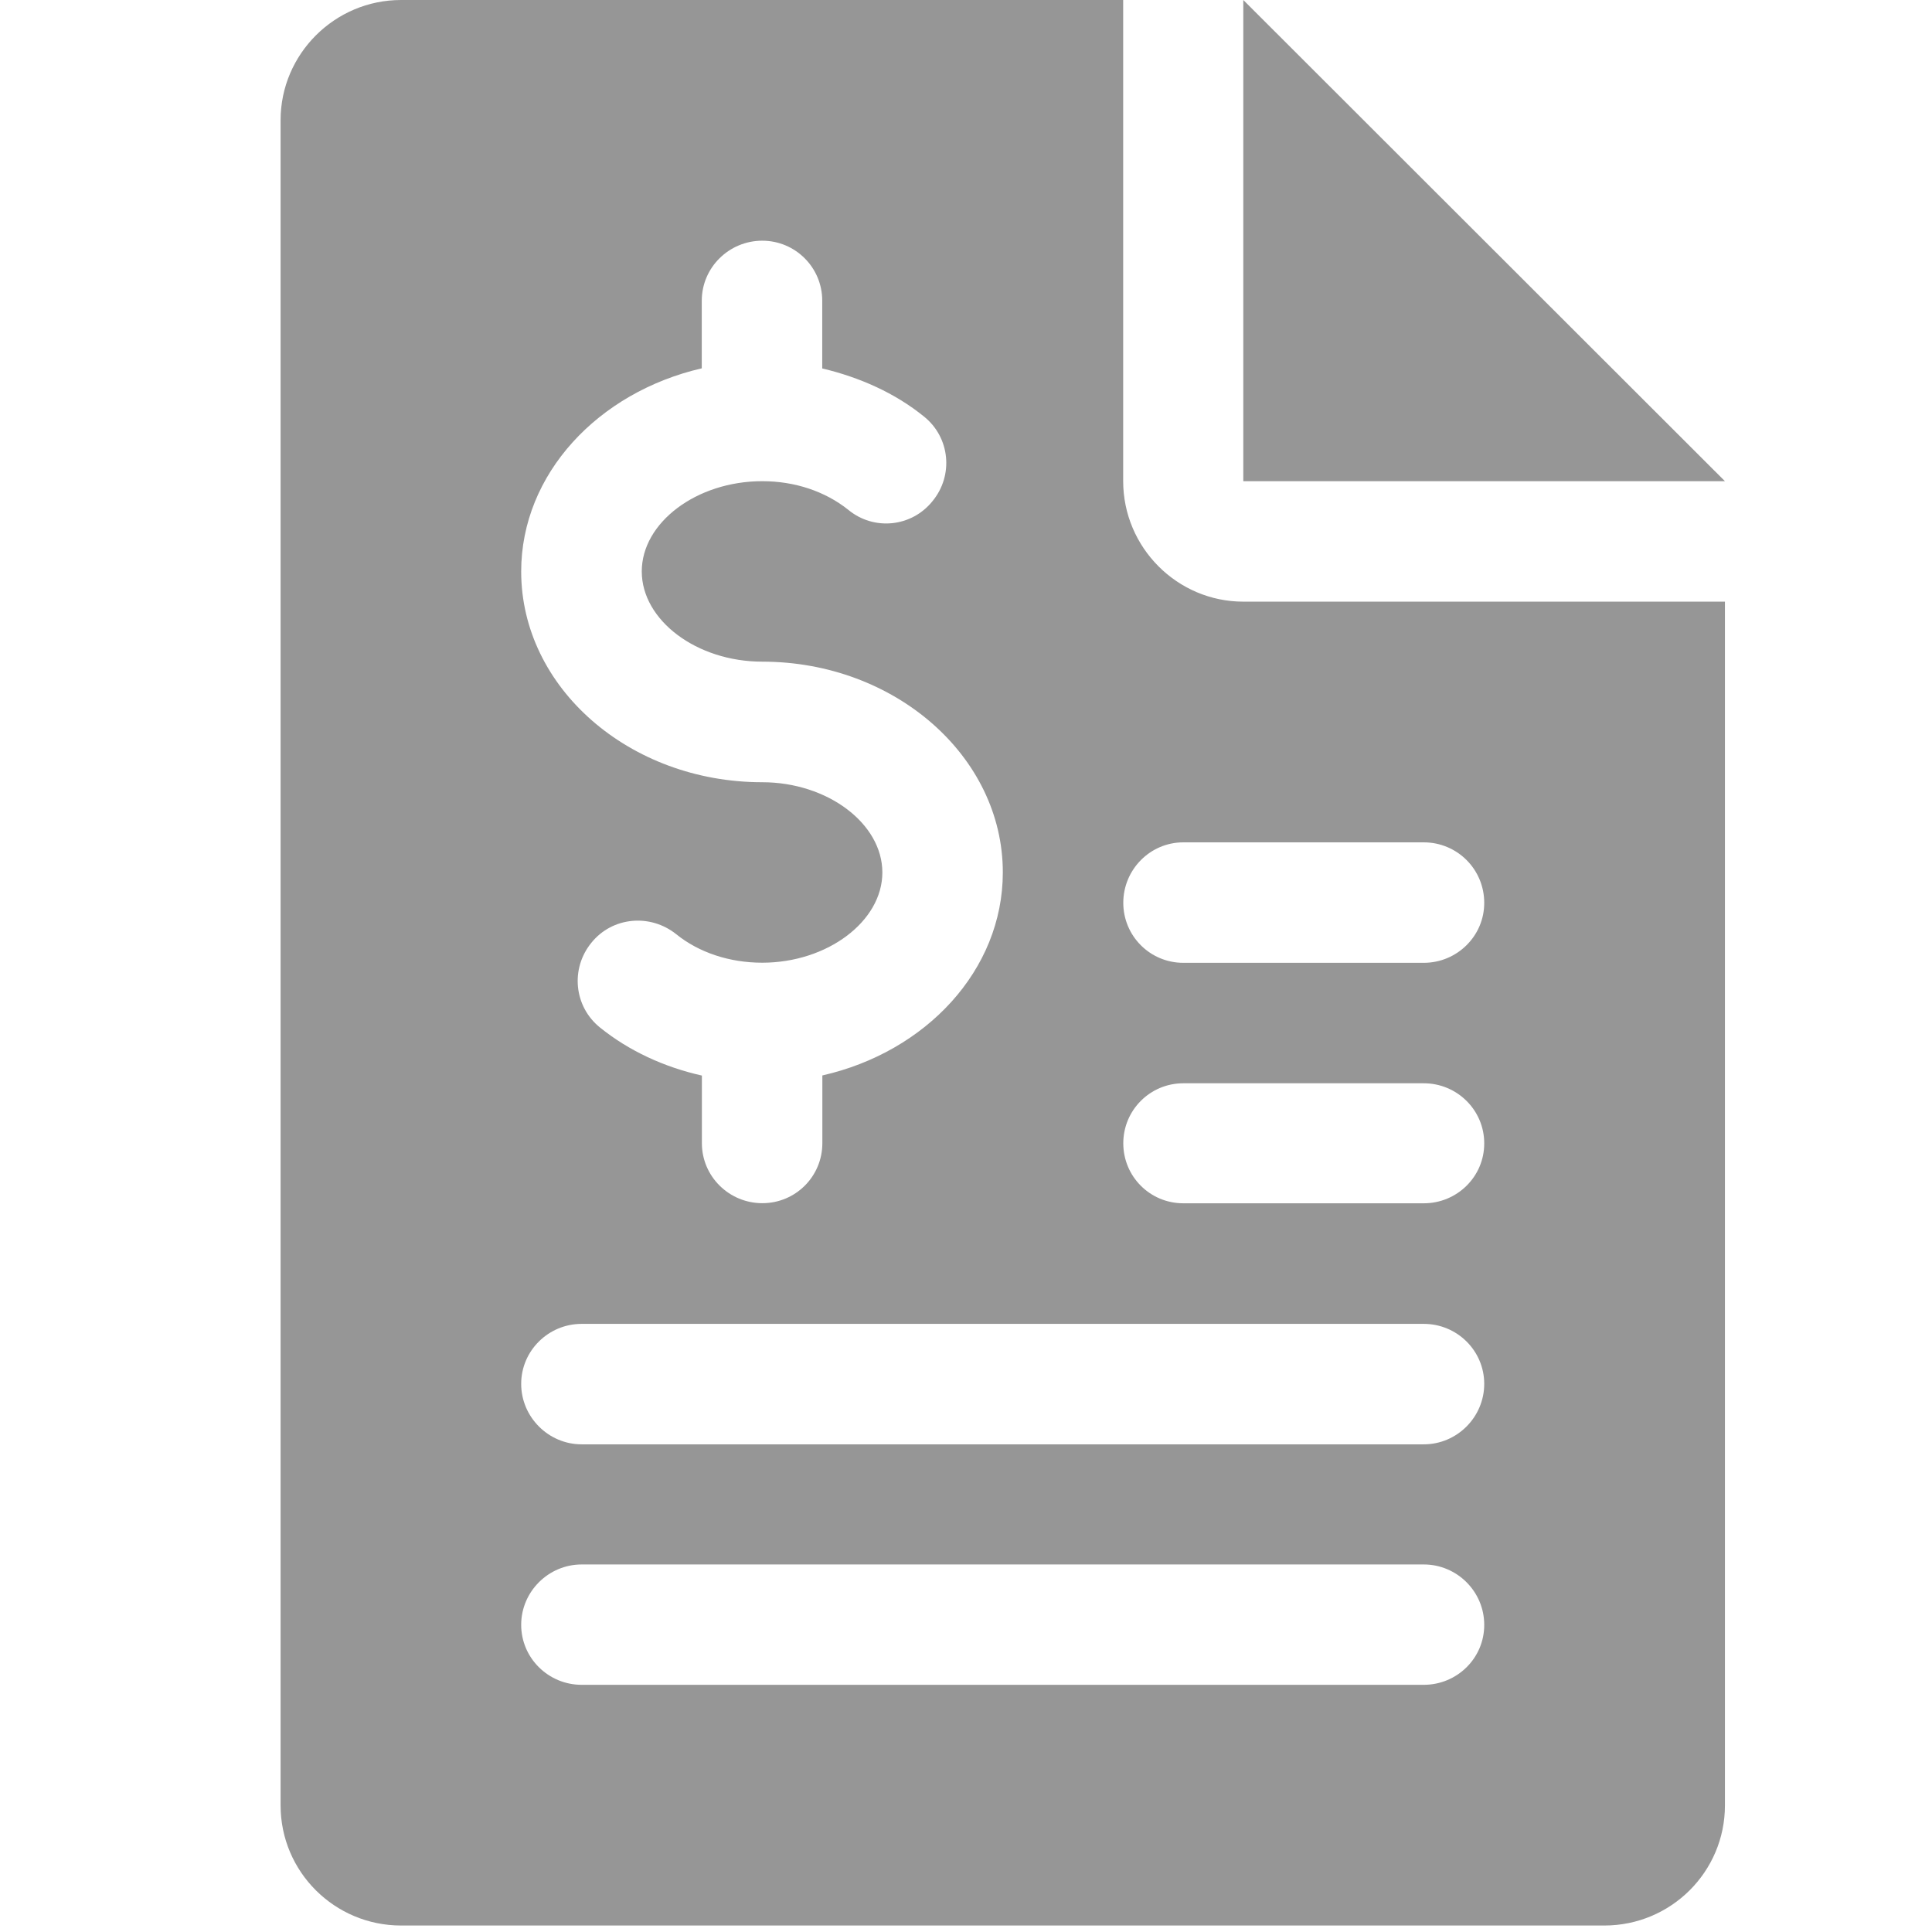 <?xml version="1.0" encoding="utf-8"?>
<!-- Generator: Adobe Illustrator 16.0.3, SVG Export Plug-In . SVG Version: 6.00 Build 0)  -->
<!DOCTYPE svg PUBLIC "-//W3C//DTD SVG 1.1//EN" "http://www.w3.org/Graphics/SVG/1.1/DTD/svg11.dtd">
<svg version="1.1" id="Layer_1" xmlns="http://www.w3.org/2000/svg" xmlns:xlink="http://www.w3.org/1999/xlink" x="0px" y="0px"
	 width="17px" height="17px" viewBox="0 0 17 17" enable-background="new 0 0 17 17" xml:space="preserve">
<g>
	<g>
		<polygon fill="#969696" points="10.94,0 10.94,4.234 15.178,4.234 		"/>
	</g>
</g>
<g>
	<g>
		<path fill="#969696" d="M10.94,5.294c-0.581,0-1.057-0.476-1.057-1.061V0H3.529c-0.584,0-1.06,0.476-1.06,1.057v14.829
			c0,0.585,0.476,1.057,1.06,1.057h10.588c0.585,0,1.061-0.472,1.061-1.057V5.294H10.94z M6.175,3.241V2.646
			c0-0.292,0.24-0.528,0.532-0.528c0.292,0,0.528,0.236,0.528,0.528v0.596C7.564,3.32,7.875,3.458,8.13,3.665
			C8.359,3.848,8.393,4.182,8.205,4.41C8.021,4.639,7.688,4.672,7.463,4.485C7.261,4.324,6.995,4.234,6.707,4.234
			c-0.577,0-1.06,0.364-1.06,0.794s0.483,0.794,1.06,0.794c1.165,0,2.117,0.832,2.117,1.854c0,0.862-0.678,1.581-1.588,1.787v0.596
			c0,0.293-0.236,0.528-0.528,0.528c-0.292,0-0.532-0.235-0.532-0.528V9.464C5.845,9.39,5.534,9.247,5.279,9.041
			C5.051,8.857,5.017,8.524,5.204,8.295C5.388,8.067,5.721,8.037,5.95,8.22c0.199,0.161,0.468,0.251,0.757,0.251
			c0.573,0,1.057-0.364,1.057-0.794c0-0.431-0.483-0.794-1.057-0.794c-1.169,0-2.121-0.832-2.121-1.854
			C4.586,4.17,5.264,3.451,6.175,3.241z M12.528,14.825h-7.41c-0.292,0-0.532-0.235-0.532-0.528c0-0.292,0.24-0.531,0.532-0.531
			h7.41c0.293,0,0.532,0.239,0.532,0.531C13.061,14.59,12.821,14.825,12.528,14.825z M12.528,12.709h-7.41
			c-0.292,0-0.532-0.24-0.532-0.532s0.24-0.528,0.532-0.528h7.41c0.293,0,0.532,0.236,0.532,0.528S12.821,12.709,12.528,12.709z
			 M12.528,10.588h-2.116c-0.292,0-0.528-0.235-0.528-0.528c0-0.292,0.236-0.528,0.528-0.528h2.116c0.293,0,0.532,0.236,0.532,0.528
			C13.061,10.353,12.821,10.588,12.528,10.588z M12.528,8.472h-2.116c-0.292,0-0.528-0.236-0.528-0.528
			c0-0.292,0.236-0.532,0.528-0.532h2.116c0.293,0,0.532,0.236,0.532,0.532C13.061,8.235,12.821,8.472,12.528,8.472z"/>
	</g>
</g>
</svg>
